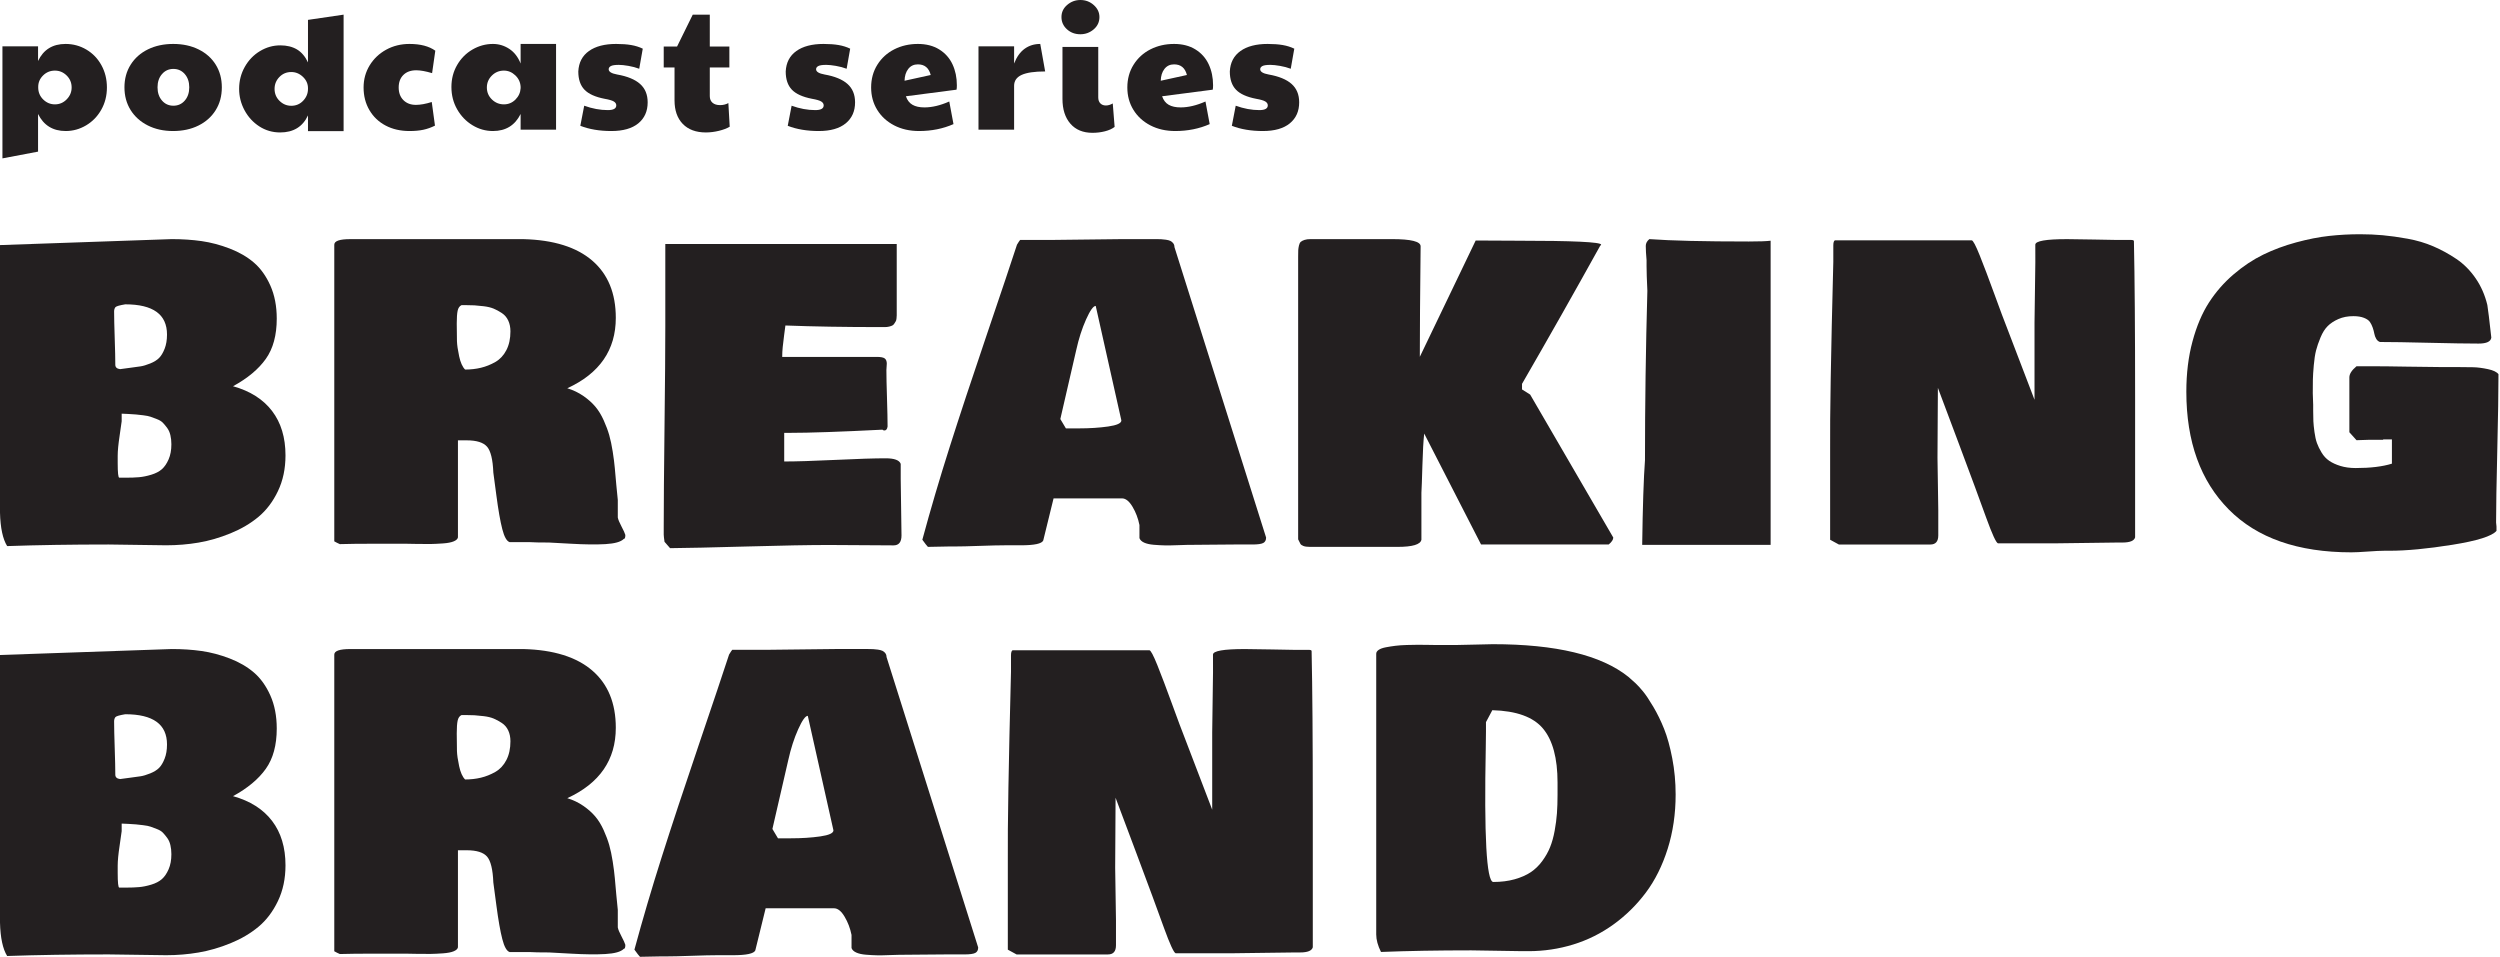 <svg width="243" height="93" viewBox="0 0 243 93" fill="none" xmlns="http://www.w3.org/2000/svg">
<path d="M0 49.833V23.822L16.697 23.242C17.727 23.242 18.694 23.307 19.595 23.435C20.497 23.564 21.409 23.806 22.33 24.16C23.251 24.514 24.037 24.972 24.688 25.532C25.338 26.093 25.869 26.837 26.282 27.764C26.694 28.692 26.9 29.761 26.9 30.972C26.9 32.583 26.546 33.887 25.837 34.885C25.129 35.884 24.066 36.77 22.649 37.542C24.311 38.006 25.576 38.808 26.446 39.949C27.316 41.089 27.75 42.528 27.75 44.267C27.75 45.556 27.506 46.712 27.016 47.736C26.527 48.761 25.895 49.595 25.122 50.239C24.349 50.883 23.441 51.418 22.398 51.843C21.354 52.268 20.32 52.568 19.296 52.742C18.272 52.916 17.225 53.002 16.156 53.002C15.537 53.002 14.606 52.989 13.363 52.964C12.12 52.938 11.183 52.925 10.551 52.925C6.97 52.925 3.685 52.977 0.696 53.08C0.271 52.397 0.039 51.315 0 49.833ZM11.092 30.276C11.092 30.856 11.112 31.719 11.15 32.866C11.189 34.013 11.208 34.876 11.208 35.456C11.208 35.7 11.363 35.842 11.672 35.881C11.852 35.855 12.165 35.813 12.609 35.755C13.054 35.697 13.405 35.649 13.663 35.61C13.92 35.571 14.233 35.478 14.6 35.33C14.967 35.182 15.254 35.005 15.46 34.798C15.666 34.592 15.846 34.293 16.001 33.9C16.156 33.507 16.233 33.046 16.233 32.518C16.233 30.56 14.88 29.581 12.175 29.581C11.633 29.671 11.318 29.761 11.228 29.851C11.138 29.954 11.092 30.096 11.092 30.276ZM11.44 45.002C11.44 45.955 11.492 46.432 11.595 46.432H12.213C12.716 46.432 13.151 46.416 13.518 46.384C13.885 46.352 14.281 46.271 14.706 46.142C15.131 46.013 15.473 45.836 15.73 45.611C15.988 45.385 16.207 45.066 16.387 44.654C16.568 44.242 16.658 43.752 16.658 43.185C16.658 42.863 16.626 42.567 16.561 42.296C16.497 42.026 16.394 41.794 16.252 41.601C16.11 41.407 15.972 41.24 15.837 41.098C15.701 40.957 15.508 40.837 15.257 40.741C15.006 40.644 14.8 40.567 14.639 40.509C14.477 40.451 14.236 40.403 13.914 40.364C13.592 40.325 13.36 40.3 13.218 40.287C13.076 40.274 12.832 40.258 12.484 40.238C12.136 40.219 11.917 40.209 11.827 40.209V40.944C11.814 41.085 11.746 41.562 11.624 42.374C11.501 43.185 11.44 43.83 11.44 44.306V45.002Z" fill="#231F20"/>
<path d="M60.629 52.386C60.346 52.669 59.75 52.837 58.842 52.889C57.933 52.94 56.816 52.927 55.489 52.85C54.162 52.772 53.453 52.734 53.363 52.734C52.487 52.734 51.856 52.721 51.469 52.695H49.537C49.253 52.605 49.015 52.183 48.822 51.429C48.628 50.676 48.438 49.594 48.252 48.183C48.065 46.772 47.965 46.022 47.952 45.931C47.901 44.656 47.694 43.816 47.334 43.41C46.973 43.004 46.316 42.801 45.363 42.801H44.512V52.231C44.486 52.386 44.351 52.515 44.106 52.618C43.862 52.721 43.511 52.789 43.053 52.821C42.596 52.853 42.19 52.872 41.836 52.879C41.481 52.885 41.014 52.882 40.435 52.869C39.855 52.856 39.501 52.85 39.372 52.85H36.589C35.017 52.85 33.832 52.863 33.033 52.889C32.853 52.811 32.672 52.721 32.492 52.618V23.785C32.492 23.424 33.008 23.244 34.038 23.244H50.889C53.814 23.321 56.039 24.017 57.566 25.331C59.093 26.645 59.856 28.5 59.856 30.897C59.856 34.014 58.284 36.295 55.141 37.738C55.721 37.918 56.242 38.169 56.706 38.491C57.17 38.813 57.557 39.158 57.866 39.525C58.175 39.892 58.446 40.334 58.678 40.849C58.909 41.364 59.09 41.847 59.218 42.298C59.347 42.749 59.46 43.284 59.557 43.902C59.653 44.521 59.721 45.055 59.76 45.506C59.798 45.957 59.847 46.495 59.904 47.12C59.962 47.745 60.011 48.238 60.05 48.598V50.299C60.088 50.505 60.207 50.795 60.407 51.169C60.607 51.542 60.732 51.819 60.784 51.999C60.784 52.257 60.732 52.386 60.629 52.386ZM44.396 31.438C44.396 32.211 44.403 32.784 44.416 33.158C44.428 33.531 44.499 34.021 44.628 34.627C44.757 35.232 44.95 35.664 45.208 35.921C45.749 35.921 46.261 35.863 46.744 35.747C47.227 35.631 47.694 35.444 48.145 35.187C48.596 34.929 48.954 34.546 49.218 34.037C49.482 33.528 49.614 32.919 49.614 32.211C49.614 31.811 49.543 31.46 49.401 31.158C49.26 30.855 49.054 30.613 48.783 30.433C48.513 30.253 48.245 30.108 47.981 29.998C47.717 29.889 47.395 29.811 47.015 29.766C46.635 29.721 46.335 29.692 46.116 29.679C45.897 29.666 45.633 29.66 45.324 29.66H44.86C44.667 29.75 44.541 29.931 44.483 30.201C44.425 30.472 44.396 30.884 44.396 31.438Z" fill="#231F20"/>
<path d="M64.514 51.968V51.233C64.514 49.03 64.54 45.777 64.591 41.474C64.643 37.172 64.668 33.918 64.668 31.715V23.715H87.162V30.652C87.162 30.704 87.156 30.797 87.143 30.933C87.13 31.068 87.108 31.161 87.076 31.213C87.043 31.265 86.998 31.338 86.94 31.435C86.882 31.532 86.815 31.599 86.737 31.638C86.66 31.677 86.557 31.712 86.428 31.744C86.299 31.777 86.158 31.793 86.003 31.793H85.462C82.125 31.793 79.085 31.741 76.341 31.638C76.315 31.844 76.273 32.163 76.215 32.595C76.157 33.026 76.112 33.406 76.08 33.735C76.047 34.063 76.031 34.382 76.031 34.691H85.23C85.616 34.691 85.874 34.743 86.003 34.846C86.132 34.949 86.196 35.117 86.196 35.349C86.196 35.413 86.19 35.516 86.177 35.658C86.164 35.799 86.158 35.903 86.158 35.967C86.158 36.585 86.177 37.5 86.216 38.711C86.254 39.922 86.273 40.837 86.273 41.455C86.235 41.713 86.132 41.842 85.964 41.842C85.887 41.842 85.823 41.816 85.771 41.764C81.7 41.97 78.685 42.074 76.727 42.074H76.225V44.856C77.371 44.856 79.03 44.805 81.201 44.702C83.371 44.599 84.998 44.547 86.08 44.547C86.93 44.547 87.42 44.727 87.549 45.088V46.557C87.549 47.175 87.562 48.09 87.588 49.301C87.613 50.512 87.626 51.427 87.626 52.045C87.626 52.689 87.368 53.011 86.853 53.011C86.183 53.011 85.153 53.005 83.761 52.992C82.37 52.979 81.313 52.973 80.592 52.973C78.737 52.973 76.083 53.021 72.63 53.118C69.177 53.214 66.678 53.269 65.132 53.282L64.591 52.663C64.54 52.303 64.514 52.071 64.514 51.968Z" fill="#231F20"/>
<path d="M89.652 52.461C90.451 49.511 91.334 46.516 92.3 43.475C93.266 40.435 94.468 36.798 95.904 32.566C97.34 28.334 98.323 25.407 98.851 23.783C99.006 23.526 99.109 23.371 99.16 23.32H102.407C103.167 23.32 104.288 23.307 105.769 23.281C107.251 23.255 108.372 23.242 109.132 23.242H112.378C112.572 23.242 112.733 23.245 112.861 23.252C112.99 23.258 113.145 23.274 113.325 23.3C113.506 23.326 113.651 23.365 113.76 23.416C113.87 23.468 113.963 23.545 114.04 23.648C114.118 23.751 114.156 23.873 114.156 24.015L123.065 52.249C123.065 52.506 122.972 52.684 122.785 52.78C122.598 52.877 122.247 52.925 121.732 52.925H119.954C119.438 52.925 118.672 52.931 117.654 52.944C116.636 52.957 115.87 52.964 115.354 52.964C115.2 52.964 114.887 52.973 114.417 52.993C113.947 53.012 113.551 53.019 113.229 53.012C112.907 53.006 112.549 52.986 112.156 52.954C111.763 52.922 111.448 52.851 111.209 52.742C110.971 52.632 110.82 52.487 110.755 52.307V51.031C110.626 50.387 110.401 49.794 110.079 49.254C109.757 48.712 109.415 48.442 109.055 48.442H102.407L101.402 52.539C101.26 52.848 100.539 53.002 99.237 53.002H97.692C97.138 53.002 96.313 53.022 95.218 53.06C94.123 53.099 93.298 53.118 92.744 53.118H92.203L90.194 53.157C90.09 53.054 89.91 52.822 89.652 52.461ZM103.064 40.731L103.605 41.639H104.88C105.911 41.639 106.855 41.578 107.711 41.456C108.568 41.334 108.997 41.137 108.997 40.866L106.504 29.735C106.272 29.735 105.959 30.173 105.566 31.049C105.173 31.925 104.855 32.917 104.61 34.025L103.064 40.731Z" fill="#231F20"/>
<path d="M127.339 53.157C127.056 53.157 126.84 53.128 126.692 53.07C126.544 53.012 126.447 52.944 126.402 52.867C126.357 52.79 126.283 52.642 126.18 52.423V24.943C126.18 24.659 126.183 24.453 126.189 24.324C126.196 24.196 126.218 24.044 126.257 23.87C126.296 23.696 126.357 23.574 126.441 23.503C126.524 23.432 126.644 23.371 126.798 23.32C126.953 23.268 127.146 23.242 127.378 23.242H135.301C137.156 23.242 138.084 23.474 138.084 23.938V23.977C138.032 28.769 138.007 32.338 138.007 34.682L143.437 23.377L147.437 23.397C152.899 23.397 155.631 23.526 155.631 23.783C155.631 23.835 155.605 23.861 155.553 23.861C153.054 28.37 150.516 32.853 147.94 37.311V37.852L148.732 38.354L156.81 52.249C156.81 52.455 156.661 52.68 156.365 52.925H143.959L138.432 42.142C138.354 42.85 138.296 43.881 138.258 45.234C138.219 46.587 138.187 47.476 138.161 47.901V52.461C138.071 52.925 137.298 53.157 135.842 53.157H127.339Z" fill="#231F20"/>
<path d="M159.621 52.964C159.673 49.215 159.763 46.471 159.892 44.731C159.892 39.321 159.969 33.832 160.124 28.267C160.072 27.184 160.046 26.386 160.046 25.87V25.291C159.995 24.724 159.969 24.26 159.969 23.899C159.969 23.654 160.085 23.435 160.317 23.242C162.43 23.397 165.65 23.474 169.979 23.474C171.01 23.474 171.718 23.448 172.105 23.397V52.964H159.621Z" fill="#231F20"/>
<path d="M177.889 52.463V43.728C177.863 40.533 177.966 34.44 178.198 25.447V23.863C178.198 23.579 178.249 23.412 178.352 23.36H191.648C191.777 23.36 192.038 23.85 192.431 24.829C192.823 25.808 193.3 27.067 193.861 28.607C194.421 30.146 194.817 31.206 195.049 31.786L197.755 38.859V31.36C197.755 30.716 197.771 29.534 197.803 27.814C197.835 26.095 197.845 24.751 197.832 23.785C197.832 23.424 198.863 23.244 200.924 23.244C201.568 23.244 202.45 23.257 203.571 23.283C204.692 23.309 205.381 23.321 205.639 23.321H207.108C207.314 23.321 207.417 23.36 207.417 23.437C207.494 27.019 207.533 32.146 207.533 38.82V52.231C207.443 52.566 207.03 52.734 206.296 52.734H205.794C205.124 52.734 204.138 52.747 202.837 52.773C201.536 52.798 200.55 52.811 199.88 52.811H194.199C194.018 52.747 193.645 51.935 193.078 50.376C192.472 48.689 191.571 46.247 190.372 43.052C189.174 39.857 188.504 38.073 188.363 37.699C188.363 38.459 188.356 39.593 188.343 41.1C188.33 42.608 188.324 43.741 188.324 44.501C188.324 45.068 188.337 45.919 188.363 47.052C188.388 48.186 188.401 49.036 188.401 49.603V52.038C188.401 52.631 188.144 52.927 187.628 52.927H178.739L177.889 52.463Z" fill="#231F20"/>
<path d="M212.512 38.073C212.512 36.295 212.711 34.665 213.111 33.184C213.51 31.702 214.042 30.446 214.705 29.415C215.369 28.385 216.167 27.47 217.101 26.671C218.035 25.872 218.998 25.232 219.99 24.748C220.982 24.265 222.049 23.869 223.189 23.56C224.329 23.251 225.395 23.041 226.387 22.932C227.379 22.822 228.384 22.768 229.402 22.768C230.149 22.768 230.88 22.8 231.595 22.864C232.31 22.929 233.115 23.041 234.011 23.202C234.906 23.363 235.743 23.611 236.523 23.946C237.302 24.281 238.049 24.69 238.765 25.174C239.48 25.657 240.101 26.282 240.629 27.048C241.158 27.815 241.538 28.681 241.77 29.647C241.834 30.021 241.963 31.077 242.156 32.816C242.105 33.203 241.692 33.396 240.919 33.396C239.811 33.396 238.201 33.37 236.088 33.319C233.975 33.267 232.391 33.242 231.334 33.242C231.18 33.19 231.057 33.087 230.967 32.932C230.877 32.778 230.816 32.61 230.783 32.43C230.751 32.25 230.7 32.056 230.629 31.85C230.558 31.644 230.468 31.461 230.358 31.299C230.249 31.139 230.055 31.003 229.778 30.894C229.501 30.784 229.157 30.73 228.745 30.73C228.203 30.73 227.72 30.823 227.295 31.01C226.87 31.197 226.522 31.425 226.252 31.696C225.981 31.966 225.749 32.333 225.556 32.797C225.363 33.261 225.218 33.683 225.121 34.063C225.025 34.443 224.95 34.926 224.899 35.512C224.847 36.099 224.818 36.559 224.812 36.894C224.806 37.229 224.802 37.673 224.802 38.227L224.841 39.348V39.928C224.841 40.34 224.847 40.682 224.86 40.952C224.873 41.223 224.909 41.571 224.967 41.996C225.025 42.421 225.105 42.779 225.208 43.068C225.311 43.358 225.463 43.667 225.662 43.996C225.862 44.325 226.107 44.589 226.397 44.788C226.686 44.988 227.05 45.155 227.488 45.291C227.927 45.426 228.422 45.494 228.977 45.494C230.406 45.494 231.579 45.352 232.494 45.068V42.711H231.643V42.749H230.252L229.054 42.788L228.358 42.015V36.681C228.358 36.347 228.59 35.986 229.054 35.599H230.445C231.411 35.599 232.584 35.612 233.962 35.638C235.341 35.664 236.397 35.677 237.132 35.677H238.678C239.425 35.677 240.008 35.683 240.426 35.696C240.845 35.709 241.312 35.77 241.828 35.88C242.343 35.989 242.684 36.153 242.852 36.372C242.852 38.06 242.813 40.521 242.736 43.754C242.659 46.988 242.62 49.333 242.62 50.789L242.659 51.175V51.6C242.22 52.116 240.79 52.566 238.368 52.953C235.946 53.34 233.911 53.533 232.262 53.533H231.759C231.399 53.533 230.864 53.559 230.155 53.61C229.447 53.662 228.912 53.687 228.551 53.687C223.359 53.687 219.388 52.299 216.638 49.523C213.887 46.746 212.512 42.93 212.512 38.073Z" fill="#231F20"/>
<path d="M0 89.677V63.666L16.697 63.086C17.727 63.086 18.694 63.15 19.595 63.279C20.497 63.408 21.409 63.65 22.33 64.004C23.251 64.358 24.037 64.816 24.688 65.376C25.338 65.936 25.869 66.68 26.282 67.608C26.694 68.535 26.9 69.605 26.9 70.816C26.9 72.426 26.546 73.731 25.837 74.729C25.129 75.728 24.066 76.613 22.649 77.386C24.311 77.85 25.576 78.652 26.446 79.792C27.316 80.932 27.75 82.372 27.75 84.111C27.75 85.4 27.506 86.556 27.016 87.58C26.527 88.604 25.895 89.439 25.122 90.083C24.349 90.727 23.441 91.261 22.398 91.687C21.354 92.112 20.32 92.411 19.296 92.585C18.272 92.759 17.225 92.846 16.156 92.846C15.537 92.846 14.606 92.833 13.363 92.808C12.12 92.782 11.183 92.769 10.551 92.769C6.97 92.769 3.685 92.82 0.696 92.923C0.271 92.241 0.039 91.159 0 89.677ZM11.092 70.12C11.092 70.7 11.112 71.563 11.15 72.71C11.189 73.856 11.208 74.719 11.208 75.299C11.208 75.544 11.363 75.686 11.672 75.724C11.852 75.699 12.165 75.657 12.609 75.599C13.054 75.541 13.405 75.493 13.663 75.454C13.92 75.415 14.233 75.322 14.6 75.174C14.967 75.025 15.254 74.848 15.46 74.642C15.666 74.436 15.846 74.136 16.001 73.743C16.156 73.351 16.233 72.89 16.233 72.362C16.233 70.403 14.88 69.424 12.175 69.424C11.633 69.515 11.318 69.605 11.228 69.695C11.138 69.798 11.092 69.94 11.092 70.12ZM11.44 84.846C11.44 85.799 11.492 86.276 11.595 86.276H12.213C12.716 86.276 13.151 86.26 13.518 86.227C13.885 86.195 14.281 86.115 14.706 85.986C15.131 85.857 15.473 85.68 15.73 85.454C15.988 85.229 16.207 84.91 16.387 84.498C16.568 84.086 16.658 83.596 16.658 83.029C16.658 82.707 16.626 82.411 16.561 82.14C16.497 81.87 16.394 81.638 16.252 81.445C16.11 81.251 15.972 81.084 15.837 80.942C15.701 80.8 15.508 80.681 15.257 80.585C15.006 80.488 14.8 80.411 14.639 80.353C14.477 80.295 14.236 80.246 13.914 80.208C13.592 80.169 13.36 80.143 13.218 80.13C13.076 80.118 12.832 80.101 12.484 80.082C12.136 80.063 11.917 80.053 11.827 80.053V80.787C11.814 80.929 11.746 81.406 11.624 82.218C11.501 83.029 11.44 83.673 11.44 84.15V84.846Z" fill="#231F20"/>
<path d="M60.629 92.23C60.346 92.513 59.75 92.681 58.842 92.732C57.933 92.784 56.816 92.771 55.489 92.694C54.162 92.616 53.453 92.578 53.363 92.578C52.487 92.578 51.856 92.565 51.469 92.539H49.537C49.253 92.449 49.015 92.027 48.822 91.273C48.628 90.519 48.438 89.437 48.252 88.027C48.065 86.616 47.965 85.865 47.952 85.775C47.901 84.5 47.694 83.659 47.334 83.253C46.973 82.847 46.316 82.645 45.363 82.645H44.512V92.075C44.486 92.23 44.351 92.359 44.106 92.462C43.862 92.565 43.511 92.632 43.053 92.665C42.596 92.697 42.19 92.716 41.836 92.722C41.481 92.729 41.014 92.726 40.435 92.713C39.855 92.7 39.501 92.694 39.372 92.694H36.589C35.017 92.694 33.832 92.706 33.033 92.732C32.853 92.655 32.672 92.565 32.492 92.462V63.629C32.492 63.268 33.008 63.088 34.038 63.088H50.889C53.814 63.165 56.039 63.861 57.566 65.175C59.093 66.489 59.856 68.344 59.856 70.74C59.856 73.858 58.284 76.138 55.141 77.582C55.721 77.762 56.242 78.013 56.706 78.335C57.17 78.657 57.557 79.002 57.866 79.369C58.175 79.736 58.446 80.177 58.678 80.693C58.909 81.208 59.09 81.691 59.218 82.142C59.347 82.593 59.46 83.128 59.557 83.746C59.653 84.365 59.721 84.899 59.76 85.35C59.798 85.801 59.847 86.339 59.904 86.964C59.962 87.588 60.011 88.081 60.05 88.442V90.143C60.088 90.349 60.207 90.639 60.407 91.012C60.607 91.386 60.732 91.663 60.784 91.843C60.784 92.101 60.732 92.23 60.629 92.23ZM44.396 71.282C44.396 72.055 44.403 72.628 44.416 73.001C44.428 73.375 44.499 73.865 44.628 74.47C44.757 75.076 44.95 75.507 45.208 75.765C45.749 75.765 46.261 75.707 46.744 75.591C47.227 75.475 47.694 75.288 48.145 75.031C48.596 74.773 48.954 74.39 49.218 73.881C49.482 73.372 49.614 72.763 49.614 72.055C49.614 71.655 49.543 71.304 49.401 71.001C49.26 70.699 49.054 70.457 48.783 70.277C48.513 70.096 48.245 69.951 47.981 69.842C47.717 69.732 47.395 69.655 47.015 69.61C46.635 69.565 46.335 69.536 46.116 69.523C45.897 69.51 45.633 69.504 45.324 69.504H44.86C44.667 69.594 44.541 69.774 44.483 70.045C44.425 70.315 44.396 70.728 44.396 71.282Z" fill="#231F20"/>
<path d="M61.666 92.305C62.465 89.355 63.347 86.359 64.314 83.319C65.28 80.279 66.481 76.642 67.918 72.41C69.354 68.178 70.336 65.25 70.865 63.627C71.019 63.369 71.122 63.215 71.174 63.163H74.421C75.181 63.163 76.302 63.15 77.783 63.124C79.265 63.099 80.385 63.086 81.145 63.086H84.392C84.585 63.086 84.746 63.089 84.875 63.096C85.004 63.102 85.159 63.118 85.339 63.144C85.519 63.17 85.664 63.208 85.774 63.26C85.883 63.311 85.977 63.389 86.054 63.492C86.131 63.595 86.17 63.717 86.17 63.859L95.079 92.092C95.079 92.35 94.985 92.527 94.799 92.624C94.612 92.721 94.261 92.769 93.745 92.769H91.967C91.452 92.769 90.686 92.775 89.668 92.788C88.65 92.801 87.883 92.808 87.368 92.808C87.213 92.808 86.901 92.817 86.431 92.836C85.961 92.856 85.564 92.862 85.242 92.856C84.92 92.849 84.563 92.83 84.17 92.798C83.777 92.766 83.461 92.695 83.223 92.585C82.985 92.476 82.833 92.331 82.769 92.15V90.875C82.64 90.231 82.415 89.638 82.092 89.097C81.77 88.556 81.429 88.285 81.068 88.285H74.421L73.415 92.382C73.274 92.692 72.552 92.846 71.251 92.846H69.705C69.151 92.846 68.327 92.865 67.232 92.904C66.136 92.943 65.312 92.962 64.758 92.962H64.217L62.207 93.001C62.104 92.898 61.924 92.666 61.666 92.305ZM75.078 80.575L75.619 81.483H76.894C77.925 81.483 78.868 81.422 79.725 81.3C80.582 81.177 81.01 80.981 81.01 80.71L78.517 69.579C78.285 69.579 77.973 70.017 77.58 70.893C77.187 71.769 76.868 72.761 76.623 73.869L75.078 80.575Z" fill="#231F20"/>
<path d="M97.96 92.307V83.572C97.934 80.377 98.037 74.283 98.269 65.291V63.706C98.269 63.423 98.321 63.255 98.424 63.204H111.719C111.848 63.204 112.109 63.693 112.502 64.672C112.895 65.652 113.371 66.911 113.932 68.451C114.492 69.99 114.888 71.05 115.12 71.629L117.826 78.702V71.204C117.826 70.56 117.842 69.378 117.874 67.658C117.906 65.938 117.916 64.595 117.903 63.629C117.903 63.268 118.934 63.088 120.995 63.088C121.639 63.088 122.522 63.101 123.643 63.127C124.763 63.152 125.453 63.165 125.71 63.165H127.179C127.385 63.165 127.488 63.204 127.488 63.281C127.566 66.863 127.604 71.99 127.604 78.664V92.075C127.514 92.41 127.102 92.578 126.367 92.578H125.865C125.195 92.578 124.209 92.59 122.908 92.616C121.607 92.642 120.622 92.655 119.952 92.655H114.27C114.09 92.59 113.716 91.779 113.149 90.22C112.544 88.532 111.642 86.091 110.444 82.896C109.246 79.701 108.576 77.916 108.434 77.543C108.434 78.303 108.428 79.437 108.415 80.944C108.402 82.451 108.395 83.585 108.395 84.345C108.395 84.912 108.408 85.762 108.434 86.896C108.46 88.03 108.473 88.88 108.473 89.447V91.882C108.473 92.475 108.215 92.771 107.7 92.771H98.81L97.96 92.307Z" fill="#231F20"/>
<path d="M133.769 63.543C133.769 63.401 133.849 63.276 134.01 63.166C134.171 63.056 134.406 62.973 134.715 62.915C135.025 62.857 135.334 62.808 135.643 62.77C135.952 62.731 136.323 62.705 136.754 62.693C137.186 62.68 137.543 62.673 137.827 62.673C138.11 62.673 138.435 62.676 138.803 62.683C139.17 62.689 139.386 62.693 139.45 62.693H141.614C142.04 62.693 142.635 62.68 143.402 62.654C144.168 62.628 144.732 62.615 145.093 62.615C151.238 62.615 155.631 63.672 158.272 65.784L158.968 66.403C159.187 66.609 159.432 66.876 159.702 67.205C159.973 67.533 160.305 68.029 160.698 68.693C161.091 69.356 161.442 70.075 161.751 70.848C162.06 71.621 162.324 72.574 162.543 73.708C162.762 74.841 162.872 76.014 162.872 77.225C162.872 79.106 162.614 80.864 162.099 82.501C161.583 84.137 160.878 85.554 159.983 86.752C159.087 87.95 158.037 88.984 156.833 89.854C155.628 90.723 154.324 91.374 152.919 91.805C151.515 92.237 150.066 92.453 148.571 92.453H147.953C147.399 92.453 146.575 92.44 145.479 92.414C144.384 92.388 143.56 92.375 143.006 92.375C139.772 92.375 136.848 92.427 134.232 92.53C133.923 91.912 133.769 91.345 133.769 90.829V63.543ZM145.132 85.728C145.904 85.728 146.6 85.641 147.219 85.467C147.837 85.293 148.359 85.064 148.784 84.781C149.209 84.497 149.583 84.137 149.905 83.698C150.227 83.26 150.481 82.81 150.668 82.346C150.855 81.882 151.003 81.35 151.113 80.752C151.222 80.153 151.296 79.586 151.335 79.051C151.373 78.516 151.393 77.92 151.393 77.263V76.065C151.393 73.695 150.923 71.946 149.982 70.819C149.042 69.691 147.399 69.095 145.054 69.031L144.436 70.191V71.118C144.436 71.311 144.429 71.814 144.417 72.625C144.249 81.257 144.487 85.625 145.132 85.728Z" fill="#231F20"/>
<path d="M0.237 4.501H3.699V5.928C4.224 4.824 5.115 4.271 6.373 4.271C7.105 4.271 7.781 4.455 8.399 4.821C9.016 5.187 9.503 5.693 9.858 6.338C10.214 6.984 10.392 7.705 10.392 8.504C10.392 9.302 10.208 10.024 9.842 10.669C9.476 11.315 8.984 11.82 8.366 12.187C7.748 12.553 7.089 12.736 6.389 12.736C5.142 12.736 4.245 12.184 3.699 11.079V14.738L0.237 15.394V4.501ZM5.339 10.144C5.787 10.144 6.17 9.98 6.487 9.652C6.805 9.324 6.963 8.941 6.963 8.504C6.963 8.044 6.802 7.656 6.479 7.339C6.157 7.022 5.776 6.863 5.339 6.863C4.891 6.863 4.508 7.019 4.191 7.331C3.874 7.643 3.715 8.012 3.715 8.438V8.504C3.715 8.963 3.876 9.351 4.199 9.669C4.522 9.986 4.902 10.144 5.339 10.144Z" fill="#231F20"/>
<path d="M16.821 12.736C15.902 12.736 15.085 12.556 14.369 12.195C13.652 11.834 13.095 11.334 12.695 10.694C12.296 10.054 12.097 9.319 12.097 8.487C12.097 7.656 12.299 6.921 12.704 6.281C13.108 5.641 13.669 5.146 14.385 4.796C15.101 4.446 15.919 4.271 16.838 4.271C17.767 4.271 18.59 4.449 19.306 4.805C20.023 5.16 20.578 5.655 20.971 6.289C21.365 6.924 21.562 7.656 21.562 8.487C21.562 9.329 21.363 10.07 20.963 10.71C20.564 11.35 20.006 11.848 19.29 12.203C18.574 12.559 17.751 12.736 16.821 12.736ZM16.854 10.275C17.302 10.275 17.672 10.109 17.961 9.775C18.251 9.442 18.396 9.012 18.396 8.487C18.396 7.962 18.251 7.533 17.961 7.2C17.672 6.866 17.302 6.699 16.854 6.699C16.406 6.699 16.037 6.866 15.747 7.2C15.457 7.533 15.312 7.962 15.312 8.487C15.312 9.012 15.457 9.442 15.747 9.775C16.037 10.109 16.406 10.275 16.854 10.275Z" fill="#231F20"/>
<path d="M27.229 12.874C26.486 12.874 25.81 12.677 25.203 12.284C24.596 11.89 24.118 11.368 23.768 10.717C23.418 10.066 23.243 9.375 23.243 8.642C23.243 7.865 23.426 7.152 23.793 6.501C24.159 5.85 24.651 5.339 25.269 4.967C25.887 4.595 26.546 4.409 27.246 4.409C27.88 4.409 28.419 4.541 28.862 4.803C29.305 5.066 29.663 5.487 29.936 6.066V1.932L33.398 1.424V12.743H29.936V11.217C29.422 12.322 28.52 12.874 27.229 12.874ZM28.312 10.282C28.771 10.282 29.157 10.118 29.469 9.79C29.78 9.462 29.936 9.079 29.936 8.642V8.576C29.936 8.15 29.772 7.781 29.444 7.469C29.116 7.157 28.739 7.001 28.312 7.001C27.853 7.001 27.467 7.163 27.156 7.485C26.844 7.808 26.688 8.193 26.688 8.642C26.688 9.101 26.849 9.489 27.172 9.807C27.495 10.124 27.875 10.282 28.312 10.282Z" fill="#231F20"/>
<path d="M39.802 12.736C38.927 12.736 38.153 12.559 37.481 12.203C36.808 11.848 36.283 11.347 35.906 10.702C35.529 10.057 35.34 9.324 35.34 8.504C35.34 7.716 35.537 7 35.93 6.355C36.324 5.71 36.86 5.201 37.538 4.829C38.216 4.457 38.971 4.271 39.802 4.271C40.863 4.271 41.699 4.49 42.312 4.928L42 7.109C41.377 6.924 40.863 6.831 40.458 6.831C39.933 6.831 39.518 6.981 39.211 7.282C38.905 7.582 38.752 7.99 38.752 8.504C38.752 9.018 38.905 9.428 39.211 9.734C39.518 10.04 39.922 10.194 40.425 10.194C40.863 10.194 41.377 10.101 41.967 9.915L42.279 12.211C41.907 12.397 41.53 12.531 41.147 12.613C40.764 12.695 40.316 12.736 39.802 12.736Z" fill="#231F20"/>
<path d="M47.913 12.736C47.203 12.736 46.538 12.548 45.92 12.17C45.302 11.793 44.807 11.279 44.436 10.628C44.064 9.977 43.878 9.253 43.878 8.455C43.878 7.667 44.064 6.954 44.436 6.314C44.807 5.674 45.305 5.174 45.928 4.813C46.552 4.452 47.214 4.271 47.913 4.271C48.482 4.271 49.01 4.43 49.496 4.747C49.983 5.064 50.352 5.54 50.604 6.174V4.271H54.049V12.605H50.604V11.079C50.057 12.184 49.16 12.736 47.913 12.736ZM48.98 10.144C49.417 10.144 49.792 9.988 50.103 9.677C50.415 9.365 50.582 8.996 50.604 8.569V8.438C50.582 8.001 50.41 7.629 50.087 7.323C49.764 7.017 49.395 6.863 48.98 6.863C48.52 6.863 48.129 7.025 47.807 7.347C47.484 7.67 47.323 8.055 47.323 8.504C47.323 8.963 47.487 9.351 47.815 9.669C48.143 9.986 48.531 10.144 48.98 10.144Z" fill="#231F20"/>
<path d="M59.426 12.736C58.278 12.736 57.272 12.567 56.408 12.228L56.785 10.275C57.572 10.56 58.338 10.702 59.082 10.702C59.629 10.702 59.902 10.549 59.902 10.243C59.902 10.09 59.823 9.964 59.664 9.865C59.505 9.767 59.207 9.679 58.77 9.603C57.862 9.428 57.209 9.133 56.81 8.717C56.41 8.301 56.211 7.711 56.211 6.945C56.255 6.081 56.599 5.42 57.244 4.96C57.89 4.501 58.77 4.271 59.886 4.271C60.454 4.271 60.944 4.307 61.354 4.378C61.764 4.449 62.138 4.567 62.477 4.731L62.133 6.683C61.816 6.563 61.468 6.47 61.091 6.404C60.714 6.338 60.4 6.306 60.148 6.306C59.776 6.306 59.519 6.344 59.377 6.421C59.235 6.497 59.164 6.601 59.164 6.732C59.164 6.973 59.437 7.142 59.984 7.241C60.979 7.416 61.723 7.722 62.215 8.159C62.707 8.597 62.953 9.193 62.953 9.947C62.953 10.811 62.65 11.492 62.043 11.99C61.436 12.487 60.563 12.736 59.426 12.736Z" fill="#231F20"/>
<path d="M68.615 12.874C67.652 12.874 66.903 12.598 66.367 12.046C65.832 11.493 65.564 10.731 65.564 9.757V6.559H64.514V4.524H65.81L67.335 1.424H68.992V4.524H70.895V6.559H68.992V9.347C68.992 9.621 69.08 9.834 69.255 9.987C69.43 10.14 69.676 10.217 69.993 10.217C70.288 10.217 70.556 10.151 70.797 10.02L70.928 12.316C70.654 12.48 70.302 12.614 69.87 12.718C69.438 12.822 69.019 12.874 68.615 12.874Z" fill="#231F20"/>
<path d="M79.586 12.736C78.438 12.736 77.432 12.567 76.568 12.228L76.945 10.275C77.733 10.56 78.498 10.702 79.242 10.702C79.789 10.702 80.062 10.549 80.062 10.243C80.062 10.09 79.983 9.964 79.824 9.865C79.666 9.767 79.368 9.679 78.93 9.603C78.022 9.428 77.369 9.133 76.97 8.717C76.571 8.301 76.371 7.711 76.371 6.945C76.415 6.081 76.759 5.42 77.404 4.96C78.05 4.501 78.93 4.271 80.046 4.271C80.614 4.271 81.104 4.307 81.514 4.378C81.924 4.449 82.299 4.567 82.638 4.731L82.293 6.683C81.976 6.563 81.629 6.47 81.251 6.404C80.874 6.338 80.56 6.306 80.308 6.306C79.936 6.306 79.679 6.344 79.537 6.421C79.395 6.497 79.324 6.601 79.324 6.732C79.324 6.973 79.597 7.142 80.144 7.241C81.139 7.416 81.883 7.722 82.375 8.159C82.867 8.597 83.113 9.193 83.113 9.947C83.113 10.811 82.81 11.492 82.203 11.99C81.596 12.487 80.724 12.736 79.586 12.736Z" fill="#231F20"/>
<path d="M89.333 12.736C88.425 12.736 87.618 12.553 86.913 12.187C86.208 11.82 85.658 11.317 85.264 10.677C84.871 10.038 84.674 9.313 84.674 8.504C84.674 7.673 84.876 6.934 85.281 6.289C85.685 5.644 86.232 5.146 86.921 4.796C87.61 4.446 88.376 4.271 89.218 4.271C90.027 4.271 90.719 4.449 91.293 4.805C91.867 5.16 92.296 5.641 92.581 6.248C92.865 6.855 93.007 7.536 93.007 8.291C93.007 8.487 92.996 8.63 92.975 8.717L88.053 9.357C88.184 9.74 88.398 10.016 88.693 10.185C88.988 10.355 89.376 10.44 89.858 10.44C90.601 10.44 91.405 10.248 92.269 9.865L92.679 12.064C91.662 12.512 90.546 12.736 89.333 12.736ZM90.465 7.29C90.29 6.601 89.874 6.256 89.218 6.256C88.824 6.256 88.512 6.404 88.283 6.699C88.053 6.995 87.933 7.377 87.922 7.848L90.465 7.29Z" fill="#231F20"/>
<path d="M95.109 4.501H98.571V6.174C98.822 5.529 99.164 5.051 99.596 4.739C100.028 4.427 100.534 4.271 101.113 4.271L101.589 6.945C100.55 6.945 99.787 7.058 99.301 7.282C98.814 7.506 98.571 7.859 98.571 8.34V12.605H95.109V4.501Z" fill="#231F20"/>
<path d="M106.192 12.91C105.274 12.91 104.557 12.615 104.043 12.024C103.529 11.434 103.272 10.63 103.272 9.613V4.56H106.75V9.465C106.75 9.717 106.818 9.911 106.955 10.048C107.092 10.184 107.269 10.253 107.488 10.253C107.707 10.253 107.931 10.187 108.161 10.056L108.341 12.336C108.101 12.522 107.786 12.664 107.398 12.763C107.01 12.861 106.608 12.91 106.192 12.91ZM105.011 3.33C104.497 3.33 104.062 3.169 103.707 2.846C103.351 2.523 103.174 2.127 103.174 1.657C103.174 1.186 103.36 0.793 103.732 0.476C104.103 0.159 104.53 0 105.011 0C105.514 0 105.949 0.164 106.315 0.492C106.682 0.82 106.865 1.208 106.865 1.657C106.865 2.138 106.679 2.537 106.307 2.854C105.935 3.171 105.503 3.33 105.011 3.33Z" fill="#231F20"/>
<path d="M114.236 12.736C113.328 12.736 112.522 12.553 111.816 12.187C111.111 11.82 110.561 11.317 110.168 10.677C109.774 10.038 109.577 9.313 109.577 8.504C109.577 7.673 109.779 6.934 110.184 6.289C110.589 5.644 111.135 5.146 111.824 4.796C112.514 4.446 113.279 4.271 114.121 4.271C114.93 4.271 115.622 4.449 116.196 4.805C116.77 5.16 117.2 5.641 117.484 6.248C117.768 6.855 117.911 7.536 117.911 8.291C117.911 8.487 117.9 8.63 117.878 8.717L112.956 9.357C113.088 9.74 113.301 10.016 113.596 10.185C113.892 10.355 114.28 10.44 114.761 10.44C115.505 10.44 116.308 10.248 117.172 9.865L117.582 12.064C116.565 12.512 115.45 12.736 114.236 12.736ZM115.368 7.29C115.193 6.601 114.777 6.256 114.121 6.256C113.727 6.256 113.416 6.404 113.186 6.699C112.956 6.995 112.836 7.377 112.825 7.848L115.368 7.29Z" fill="#231F20"/>
<path d="M122.753 12.736C121.605 12.736 120.599 12.567 119.735 12.228L120.112 10.275C120.9 10.56 121.665 10.702 122.409 10.702C122.956 10.702 123.229 10.549 123.229 10.243C123.229 10.09 123.15 9.964 122.991 9.865C122.833 9.767 122.535 9.679 122.097 9.603C121.189 9.428 120.536 9.133 120.137 8.717C119.738 8.301 119.538 7.711 119.538 6.945C119.582 6.081 119.926 5.42 120.572 4.96C121.217 4.501 122.097 4.271 123.213 4.271C123.781 4.271 124.271 4.307 124.681 4.378C125.091 4.449 125.466 4.567 125.805 4.731L125.46 6.683C125.143 6.563 124.796 6.47 124.418 6.404C124.041 6.338 123.727 6.306 123.475 6.306C123.103 6.306 122.846 6.344 122.704 6.421C122.562 6.497 122.491 6.601 122.491 6.732C122.491 6.973 122.764 7.142 123.311 7.241C124.306 7.416 125.05 7.722 125.542 8.159C126.034 8.597 126.28 9.193 126.28 9.947C126.28 10.811 125.977 11.492 125.37 11.99C124.763 12.487 123.891 12.736 122.753 12.736Z" fill="#231F20"/>
</svg>
